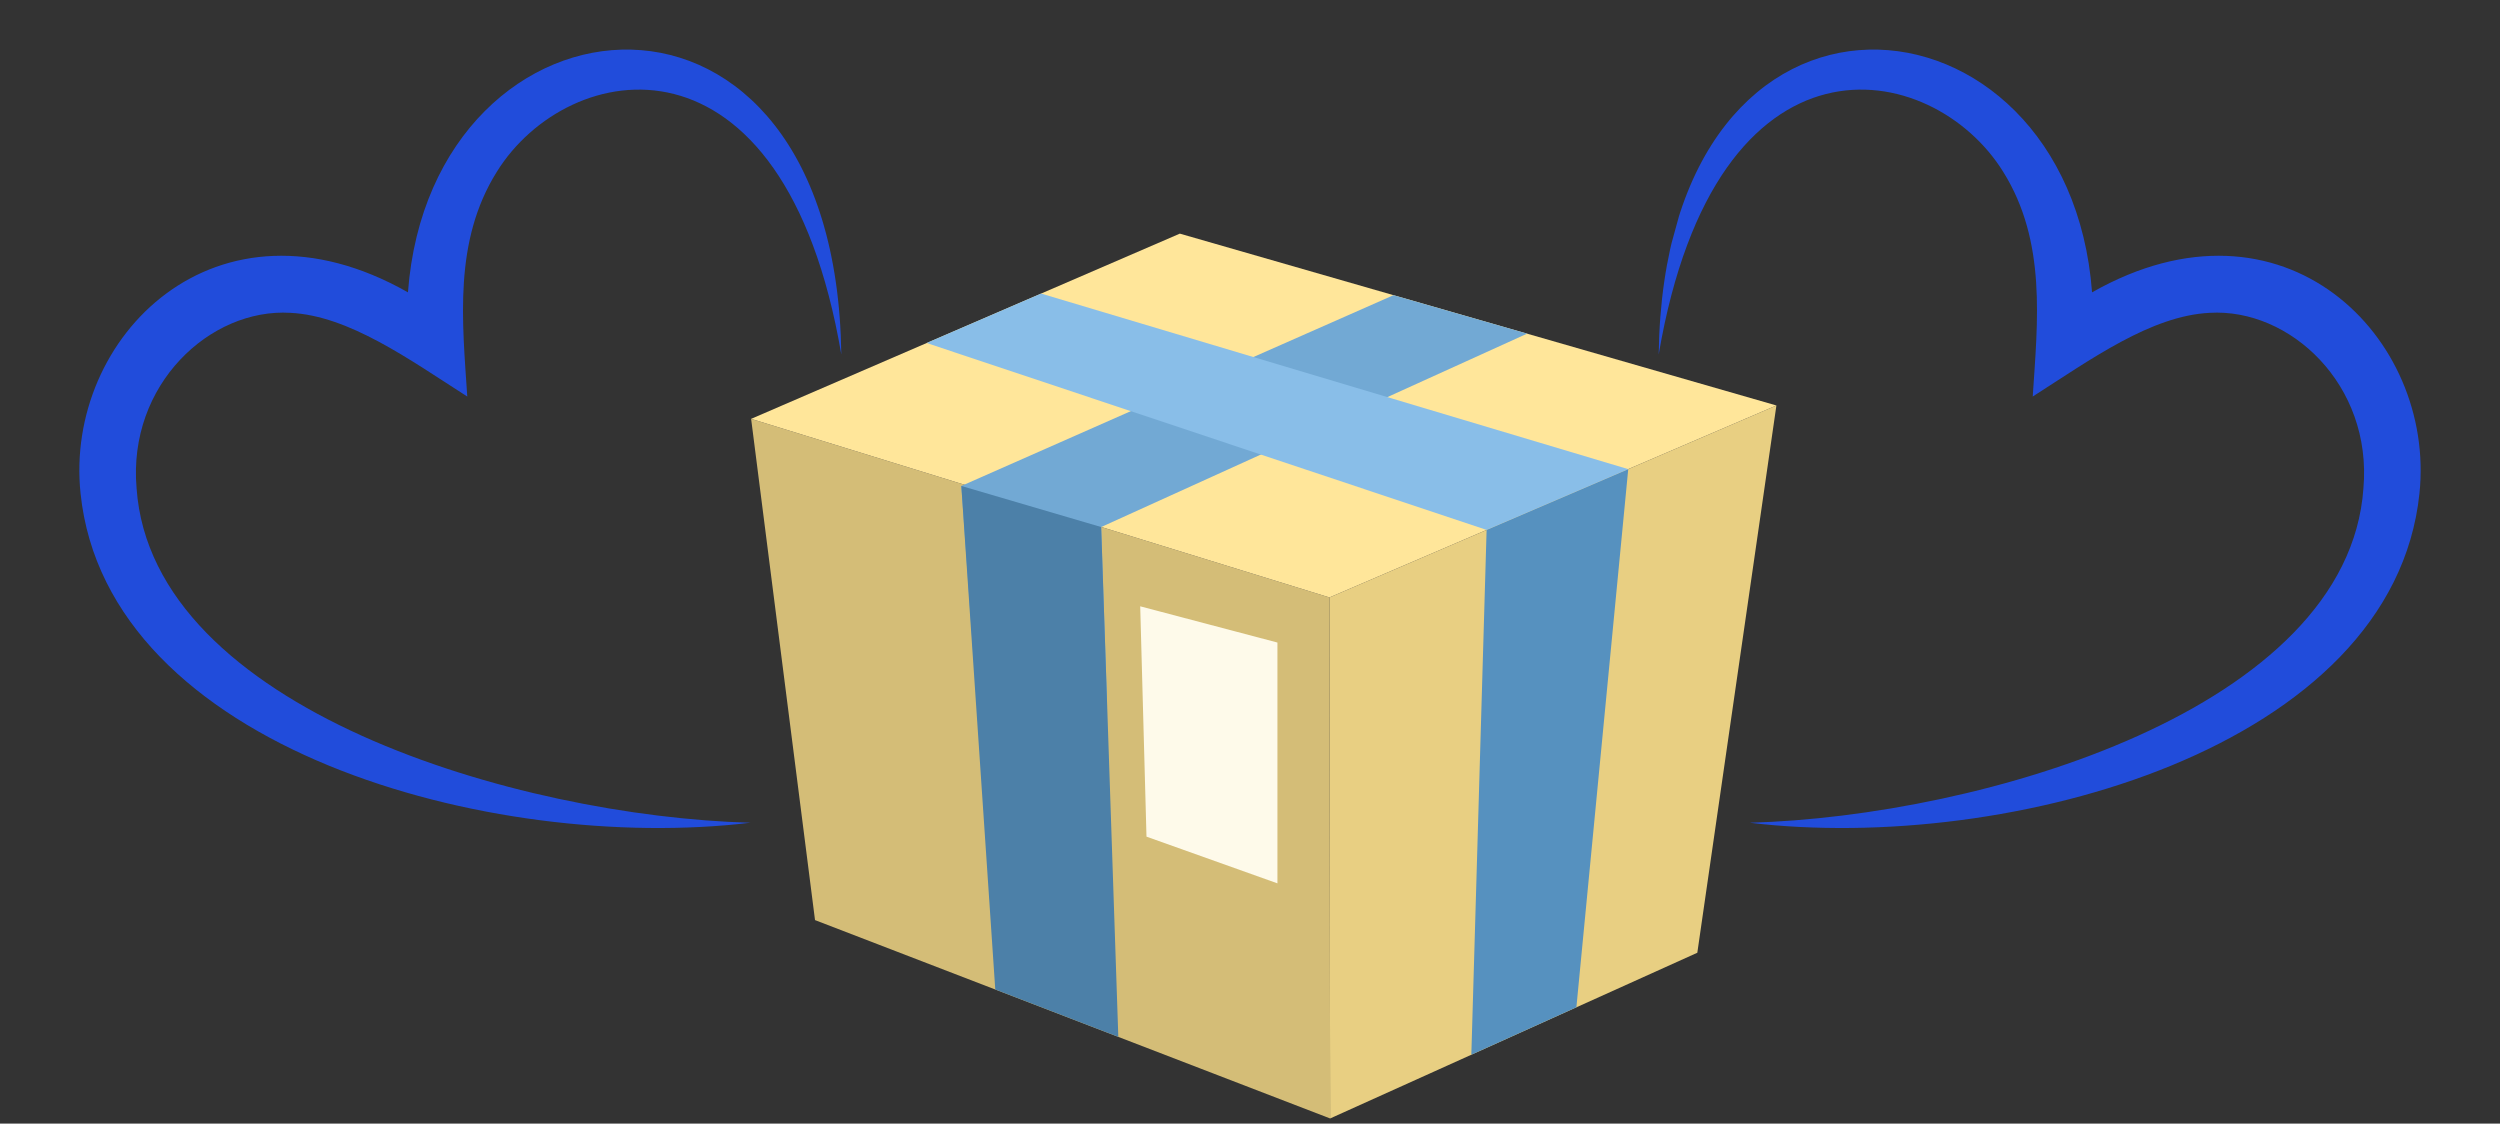 <svg width="356" height="160" viewBox="0 0 356 160" fill="none" xmlns="http://www.w3.org/2000/svg">
<rect x="0" y="0" width="356" height="160" fill="#333333" stroke="none"/>
<g clip-path="url(#clip0_311_2190)">
<path d="M106.96 59.647L116.059 131.022L189.41 159.269L189.313 85.077L106.96 59.647Z" fill="#D4BD77"/>
<path d="M189.313 85.077L252.96 57.74L241.698 135.671L189.41 159.269L189.313 85.077Z" fill="#E8CF82"/>
<path d="M106.96 59.646L168.009 33.269L252.96 57.74L189.313 85.077L106.96 59.646Z" fill="#FFE69A"/>
<path d="M136.892 69.2L138.644 93.975L157.64 99.911L156.807 75.05L217.469 47.508L198.436 42.033L136.892 69.2Z" fill="#72A9D4"/>
<path d="M211.693 75.463L231.861 66.808L224.478 143.439L209.518 150.189L211.693 75.463Z" fill="#5691BF"/>
<path d="M136.892 69.199L156.807 75.05L159.248 147.652L141.726 140.903L136.892 69.199Z" fill="#4C80A8"/>
<path d="M131.95 48.842L211.693 75.462L231.861 66.808L148.251 41.802L131.95 48.842Z" fill="#89BEE8"/>
<path d="M162.366 86.339L181.906 91.498V125.79L163.26 119.138L162.366 86.339Z" fill="#FEFAEA"/>
</g>
<g clip-path="url(#clip1_311_2190)">
<path d="M297.909 41.63C325.222 26.123 346.863 48.071 344.53 70.266C340.744 106.6 286.03 121.574 249.149 117.159C282.292 116.237 334.335 100.952 336.551 69.543C337.837 54.751 326.06 43.86 314.648 44.547C306.295 44.97 297.786 51.144 289.46 56.467C290.157 45.815 291.451 34.373 285.257 24.469C275.166 8.189 244.376 2.532 236.198 50.475C236.997 -8.778 294.556 -3.076 297.909 41.63Z" fill="#214CDB"/>
</g>
<g clip-path="url(#clip2_311_2190)">
<path d="M58.092 41.63C30.779 26.123 9.138 48.071 11.471 70.266C15.257 106.6 69.971 121.574 106.852 117.159C73.709 116.237 21.666 100.952 19.45 69.543C18.165 54.751 29.941 43.86 41.353 44.547C49.706 44.97 58.215 51.144 66.54 56.467C65.844 45.815 64.55 34.373 70.744 24.469C80.835 8.189 111.625 2.532 119.803 50.475C119.004 -8.778 61.445 -3.076 58.092 41.63Z" fill="#214CDB"/>
</g>
<defs>
<clipPath id="clip0_311_2190">
<rect width="146" height="126" fill="white" transform="translate(106.96 33.269)"/>
</clipPath>
<clipPath id="clip1_311_2190">
<rect width="112.675" height="111.766" fill="white" transform="matrix(-0.964 -0.265 -0.265 0.964 355.96 30.614)"/>
</clipPath>
<clipPath id="clip2_311_2190">
<rect width="112.675" height="111.766" fill="white" transform="translate(0.041 30.614) rotate(-15.379)"/>
</clipPath>
</defs>
</svg>
